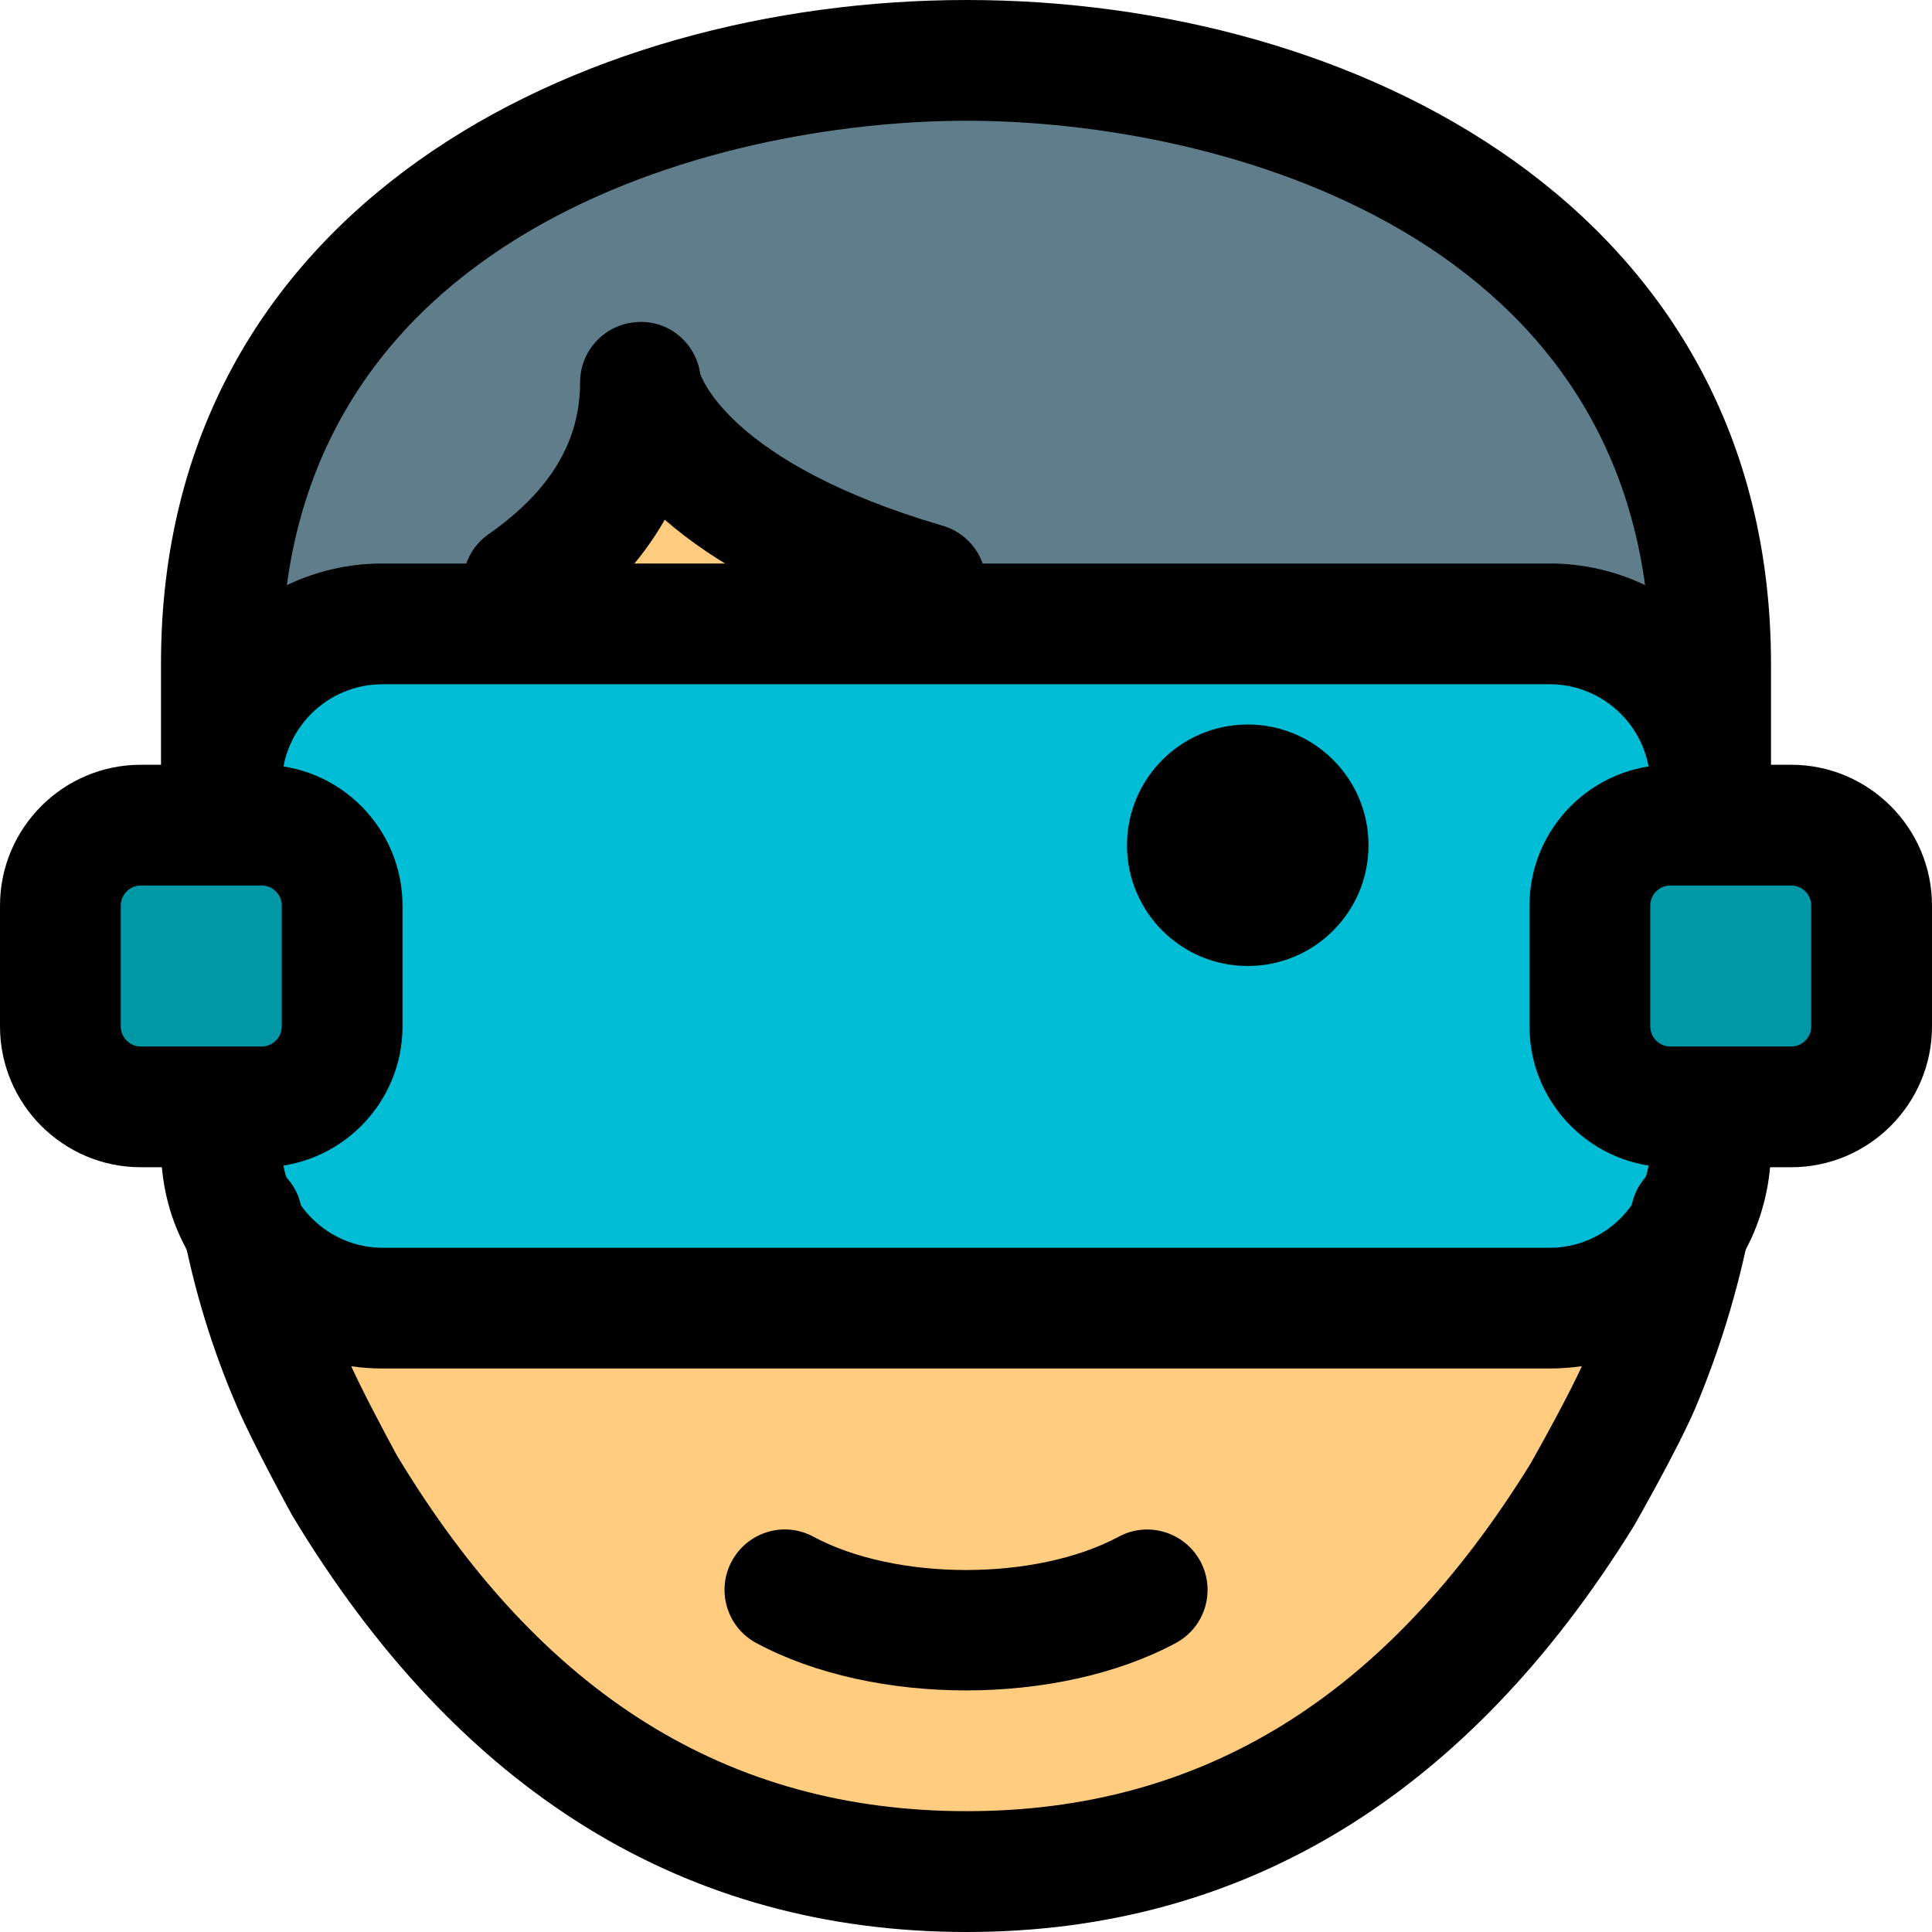 <svg id="logo" enable-background="new 0 0 24 24" height="512" viewBox="0 0 24 24" width="512" xmlns="http://www.w3.org/2000/svg">
    <path class="path" d="m20.102 10.431-6.37-1.351c-2.17-.449-4.068-1.772-5.233-2.751-.51 1.15-1.407 2.325-2.417 2.692l-2.276 1.303c-.628.36-1.429-.073-1.429-.772v-1.36c0-5.253 4.897-7.645 9.447-7.645 4.541 0 9.428 2.395 9.428 7.654v1.351c-.002.58-.565 1.004-1.15.879z" fill="#607d8b"/>
    <path class="path" d="m12.009 23.37c-5.194 0-7.843-4.3-8.59-8.325-.089-.479.227-.939.706-1.029s15.291-.099 15.765-.007c.479.093.792.555.699 1.034-1.33 6.882-5.4 8.327-8.58 8.327z" fill="#ffcc80"/>
    <path class="path" d="m19.25 8h-14.5c-1.105 0-2 .895-2 2v4c0 1.105.895 2 2 2h14.5c1.105 0 2-.895 2-2v-4c0-1.105-.895-2-2-2z" fill="#00bcd4"/>
    <path class="path" d="m3 13.75h-1.25c-.552 0-1-.448-1-1v-1.5c0-.552.448-1 1-1h1.25c.552 0 1 .448 1 1v1.5c0 .552-.448 1-1 1z" fill="#0097a7"/>
    <path class="path" d="m22 13.75h-1c-.552 0-1-.448-1-1v-1.5c0-.552.448-1 1-1h1c.552 0 1 .448 1 1v1.5c0 .552-.448 1-1 1z" fill="#0097a7"/>
    <path class="path" d="m11.417 7.75h-4.917l1.44-2.75z" fill="#ffcc80"/>
    <path class="path" d="m21.25 10.75c-.414 0-.75-.336-.75-.75v-1.75c0-5.328-5.337-6.75-8.49-6.75-3.161 0-8.51 1.419-8.51 6.74v1.76c0 .414-.336.75-.75.75s-.75-.336-.75-.75v-1.76c0-5.661 5.188-8.24 10.01-8.24 4.811 0 9.99 2.582 9.99 8.25v1.75c0 .414-.336.75-.75.75z"/>
    <path class="path" d="m11.5 8c-.069 0-.141-.01-.211-.03-1.485-.435-2.43-.991-3.031-1.514-.299.526-.744 1.001-1.328 1.409-.34.237-.808.154-1.044-.185-.238-.34-.156-.807.184-1.045.765-.534 1.136-1.151 1.136-1.885 0-.394.305-.721.698-.748.395-.034.74.254.795.644.003 0 .331 1.1 3.012 1.885.397.116.625.533.509.931-.096.326-.395.538-.72.538z"/>
    <path class="path" d="m19.25 17h-14.5c-1.043 0-2.01-.605-2.465-1.542-.186-.36-.285-.772-.285-1.208 0-.414.336-.75.75-.75s.75.336.75.75c0 .199.04.369.126.535.214.441.652.715 1.124.715h14.5c.479 0 .911-.272 1.127-.711.081-.162.123-.347.123-.539 0-.414.336-.75.75-.75s.75.336.75.75c0 .422-.097.839-.279 1.205-.469.952-1.416 1.545-2.471 1.545z"/>
    <path class="path" d="m21.25 10.5c-.414 0-.75-.336-.75-.75 0-.689-.561-1.25-1.25-1.25h-14.5c-.689 0-1.25.561-1.25 1.25 0 .414-.336.75-.75.75s-.75-.336-.75-.75c0-1.517 1.233-2.75 2.75-2.75h14.5c1.517 0 2.75 1.233 2.75 2.75 0 .414-.336.75-.75.75z"/>
    <path class="path" d="m12 20.999c-.938 0-1.874-.196-2.604-.588-.365-.196-.502-.65-.307-1.015.196-.365.65-.505 1.016-.306 1.027.551 2.764.551 3.791 0 .365-.197.819-.059 1.016.306.195.365.059.819-.307 1.015-.731.392-1.667.588-2.605.588z"/>
    <path class="path" d="m22.25 14.5h-1.5c-.965 0-1.75-.785-1.75-1.75v-1.5c0-.965.785-1.75 1.75-1.75h1.5c.965 0 1.75.785 1.75 1.75v1.5c0 .965-.785 1.75-1.75 1.75zm-1.5-3.5c-.138 0-.25.112-.25.25v1.5c0 .138.112.25.25.25h1.5c.138 0 .25-.112.25-.25v-1.5c0-.138-.112-.25-.25-.25z"/>
    <path class="path" d="m3.25 14.5h-1.5c-.965 0-1.75-.785-1.75-1.75v-1.5c0-.965.785-1.75 1.75-1.75h1.5c.965 0 1.75.785 1.75 1.75v1.5c0 .965-.785 1.75-1.75 1.75zm-1.5-3.5c-.138 0-.25.112-.25.25v1.5c0 .138.112.25.25.25h1.5c.138 0 .25-.112.25-.25v-1.5c0-.138-.112-.25-.25-.25z"/>
    <circle cx="15.5" cy="10.5" r="1.5"/>
    <path class="path" d="m12.01 24c-3.494 0-6.313-1.741-8.379-5.173-.034-.062-.49-.894-.686-1.352-.304-.702-.532-1.444-.677-2.205-.078-.407.188-.799.596-.877.396-.075.8.189.877.596.125.652.32 1.289.582 1.893.14.328.486.975.607 1.197 1.786 2.966 4.106 4.42 7.079 4.42 2.917 0 5.207-1.411 7.002-4.314.124-.218.513-.919.666-1.273.263-.628.457-1.265.592-1.939.081-.406.477-.672.882-.589.406.081.67.476.589.882-.154.773-.377 1.504-.683 2.233-.22.511-.735 1.414-.757 1.452-2.074 3.358-4.86 5.049-8.29 5.049z"/>
</svg>